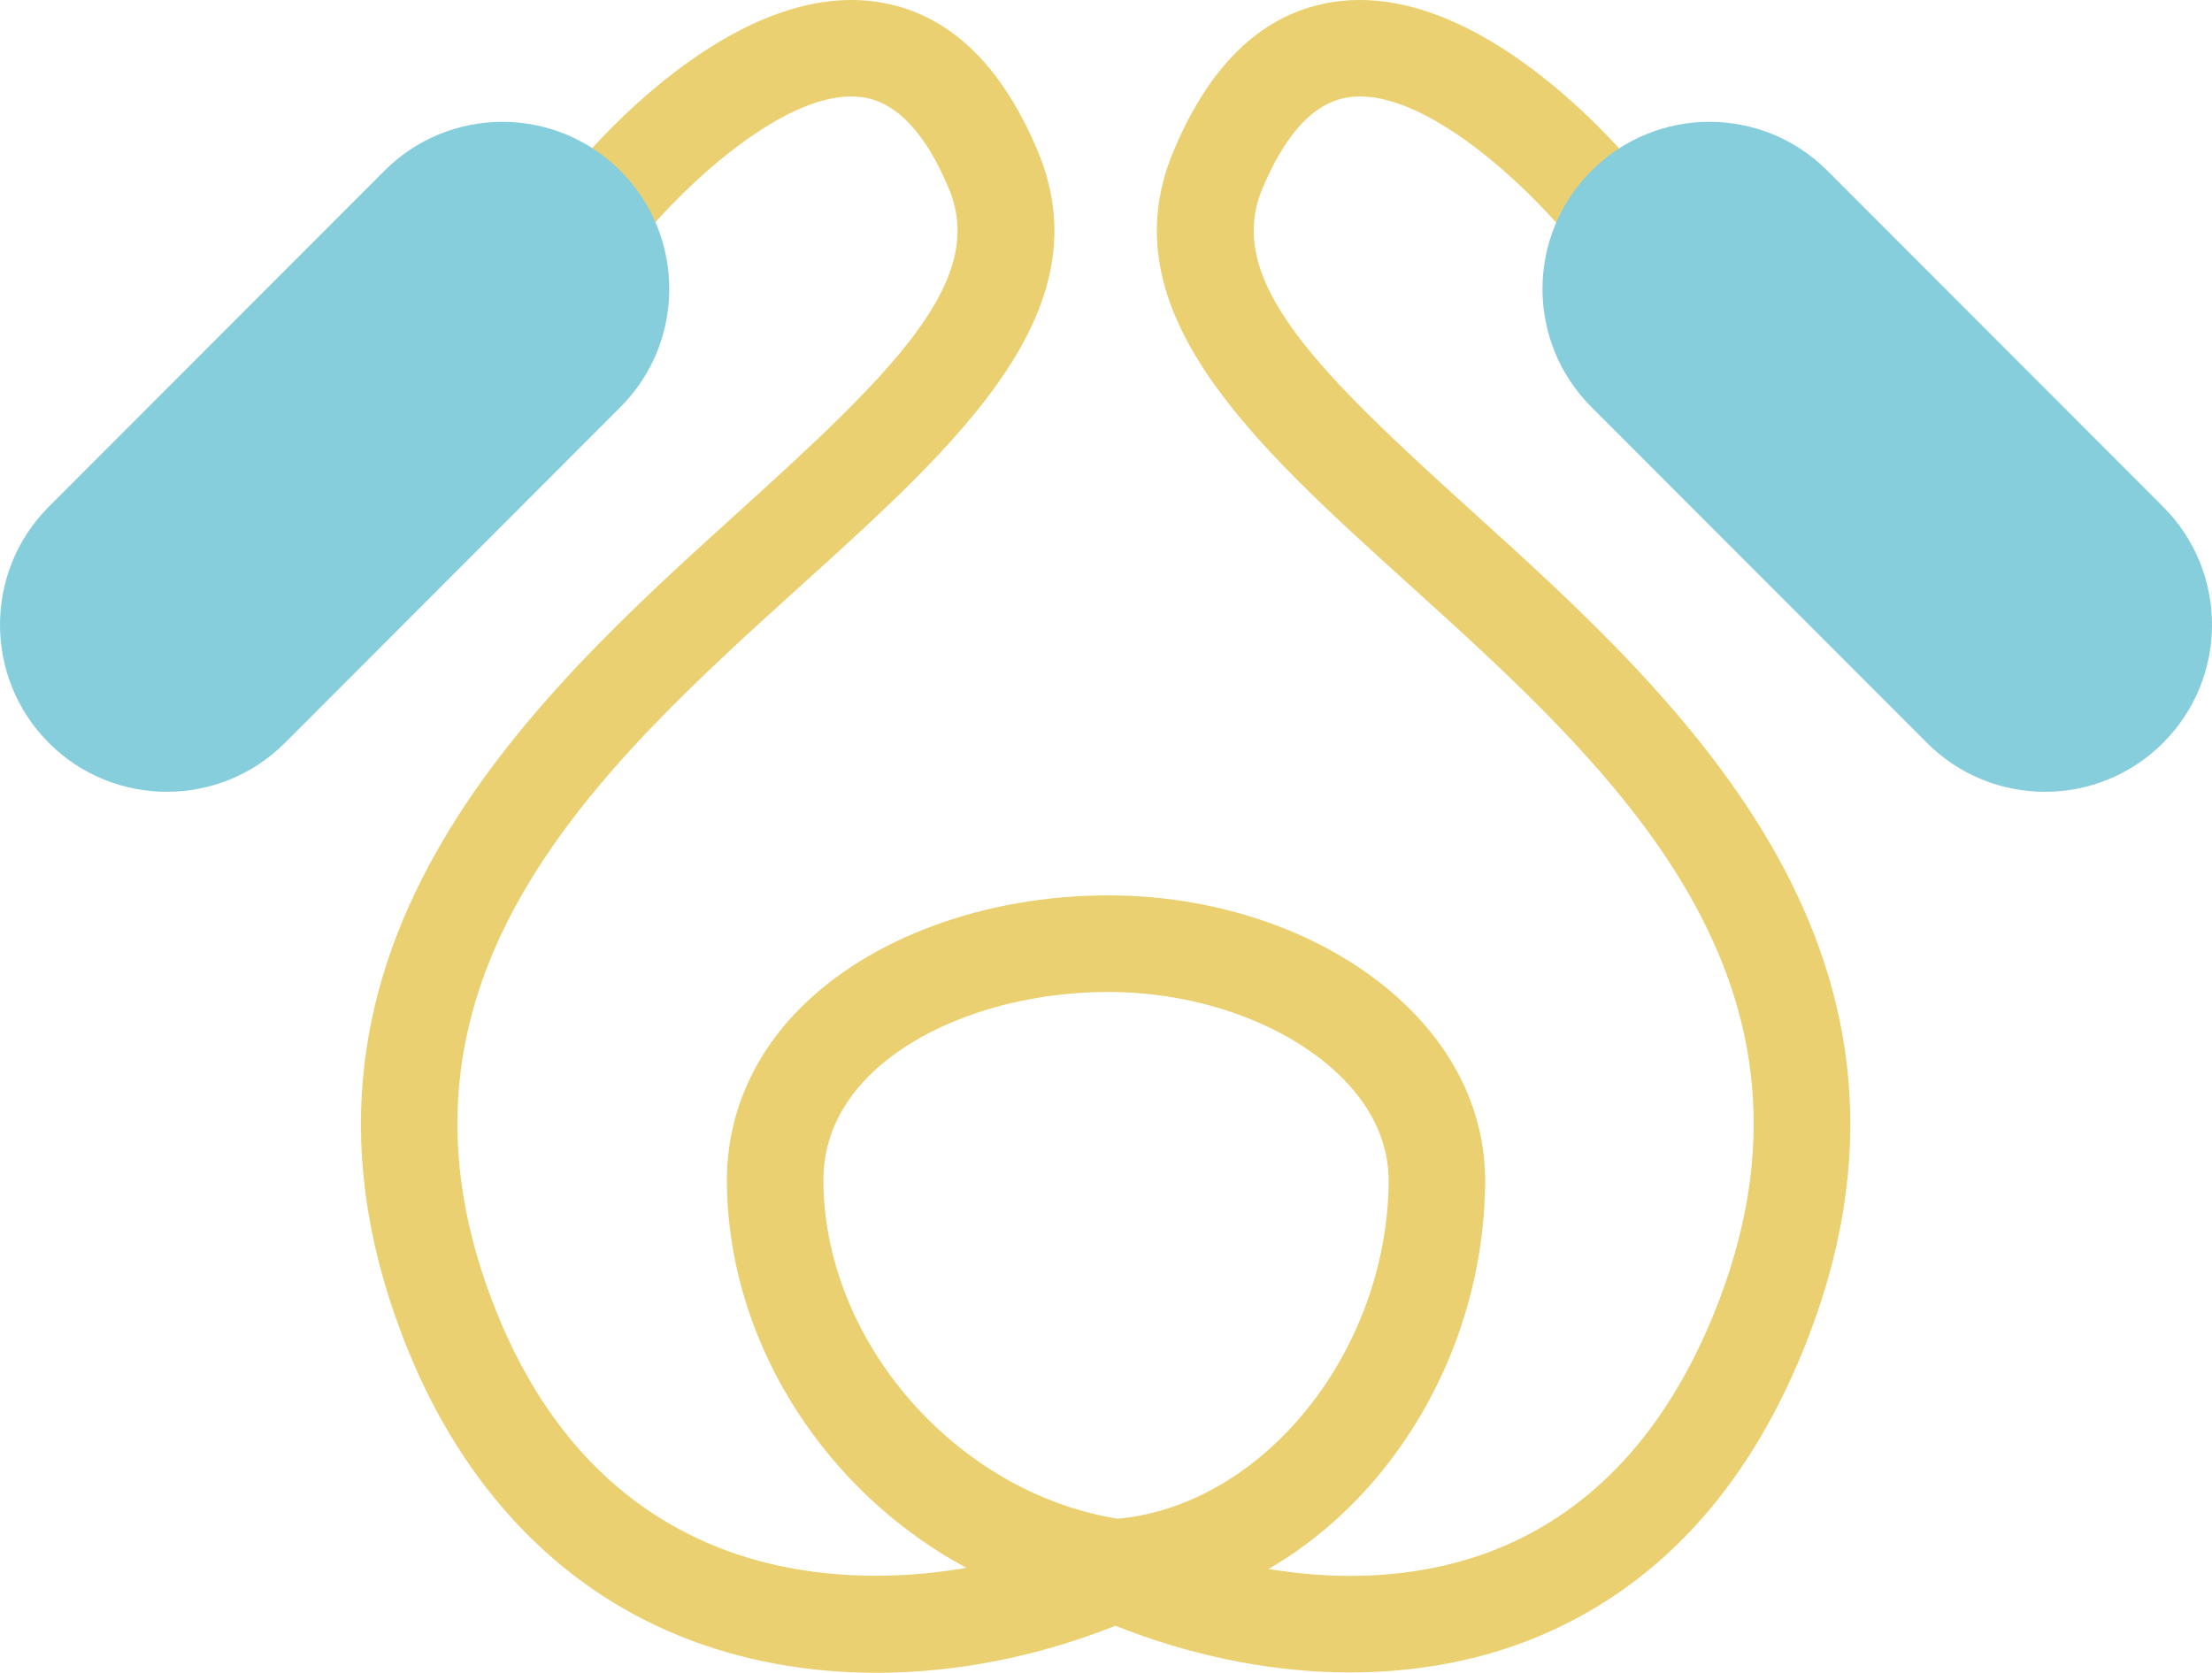 <svg width="119" height="90" viewBox="0 0 119 90" fill="none" xmlns="http://www.w3.org/2000/svg">
<path d="M47.154 90C43.405 90 39.791 89.338 36.508 87.996C30.002 85.338 24.98 80.049 21.977 72.704C13.299 51.459 28.568 37.645 39.715 27.557C48.079 19.992 53.101 15.101 51.056 10.176C49.809 7.17 48.249 5.506 46.416 5.234C42.277 4.632 36.517 10.397 34.829 12.469L30.799 9.191C31.648 8.138 39.358 -1.04 47.163 0.097C50.929 0.649 53.847 3.366 55.849 8.181C59.404 16.748 51.531 23.872 43.193 31.412C32.072 41.465 19.475 52.86 26.77 70.734C29.264 76.839 33.2 81.034 38.459 83.182C44.372 85.602 52.049 85.254 58.988 82.265L60.014 81.823L61.041 82.265C67.886 85.22 75.012 85.593 80.611 83.309C85.734 81.212 89.628 76.983 92.181 70.734C99.477 52.86 86.88 41.465 75.767 31.412C67.428 23.872 59.556 16.748 63.111 8.181C65.112 3.366 68.031 0.641 71.797 0.097C79.593 -1.04 87.304 8.147 88.16 9.191L84.131 12.469C82.443 10.397 76.675 4.632 72.543 5.234C70.711 5.506 69.159 7.162 67.903 10.176C65.859 15.101 70.881 19.992 79.245 27.557C90.391 37.645 105.661 51.459 96.983 72.704C93.886 80.295 89.034 85.483 82.57 88.124C75.979 90.815 67.81 90.569 60.006 87.47C55.781 89.151 51.387 90 47.154 90Z" fill="#EAD070"/>
<path d="M59.946 86.943L59.666 86.901C48.282 85.254 39.248 75.064 39.104 63.703C39.062 60.171 40.41 56.919 43.006 54.287C46.781 50.458 52.999 48.173 59.633 48.173C66.012 48.173 72.102 50.492 75.937 54.38C78.575 57.055 79.941 60.282 79.898 63.712C79.745 75.752 70.923 86.162 60.226 86.926L59.946 86.943ZM59.633 53.37C54.432 53.37 49.478 55.119 46.696 57.938C45.076 59.585 44.261 61.504 44.295 63.644C44.406 72.271 51.48 80.312 60.133 81.713C67.946 80.983 74.588 72.78 74.707 63.644C74.732 61.606 73.901 59.713 72.246 58.031C69.396 55.153 64.57 53.37 59.633 53.37Z" fill="#EAD070"/>
<path d="M15.326 39.971C11.823 43.478 6.131 43.478 2.628 39.971C-0.876 36.464 -0.876 30.767 2.628 27.26L20.679 9.191C24.183 5.676 29.875 5.676 33.378 9.191C36.882 12.698 36.882 18.395 33.378 21.902L15.326 39.971Z" fill="#87CEDD"/>
<path d="M103.667 39.971C107.171 43.478 112.863 43.478 116.366 39.971C119.878 36.464 119.878 30.767 116.366 27.26L98.314 9.191C94.811 5.676 89.119 5.676 85.616 9.191C82.104 12.698 82.104 18.395 85.616 21.902L103.667 39.971Z" fill="#87CEDD"/>
</svg>
